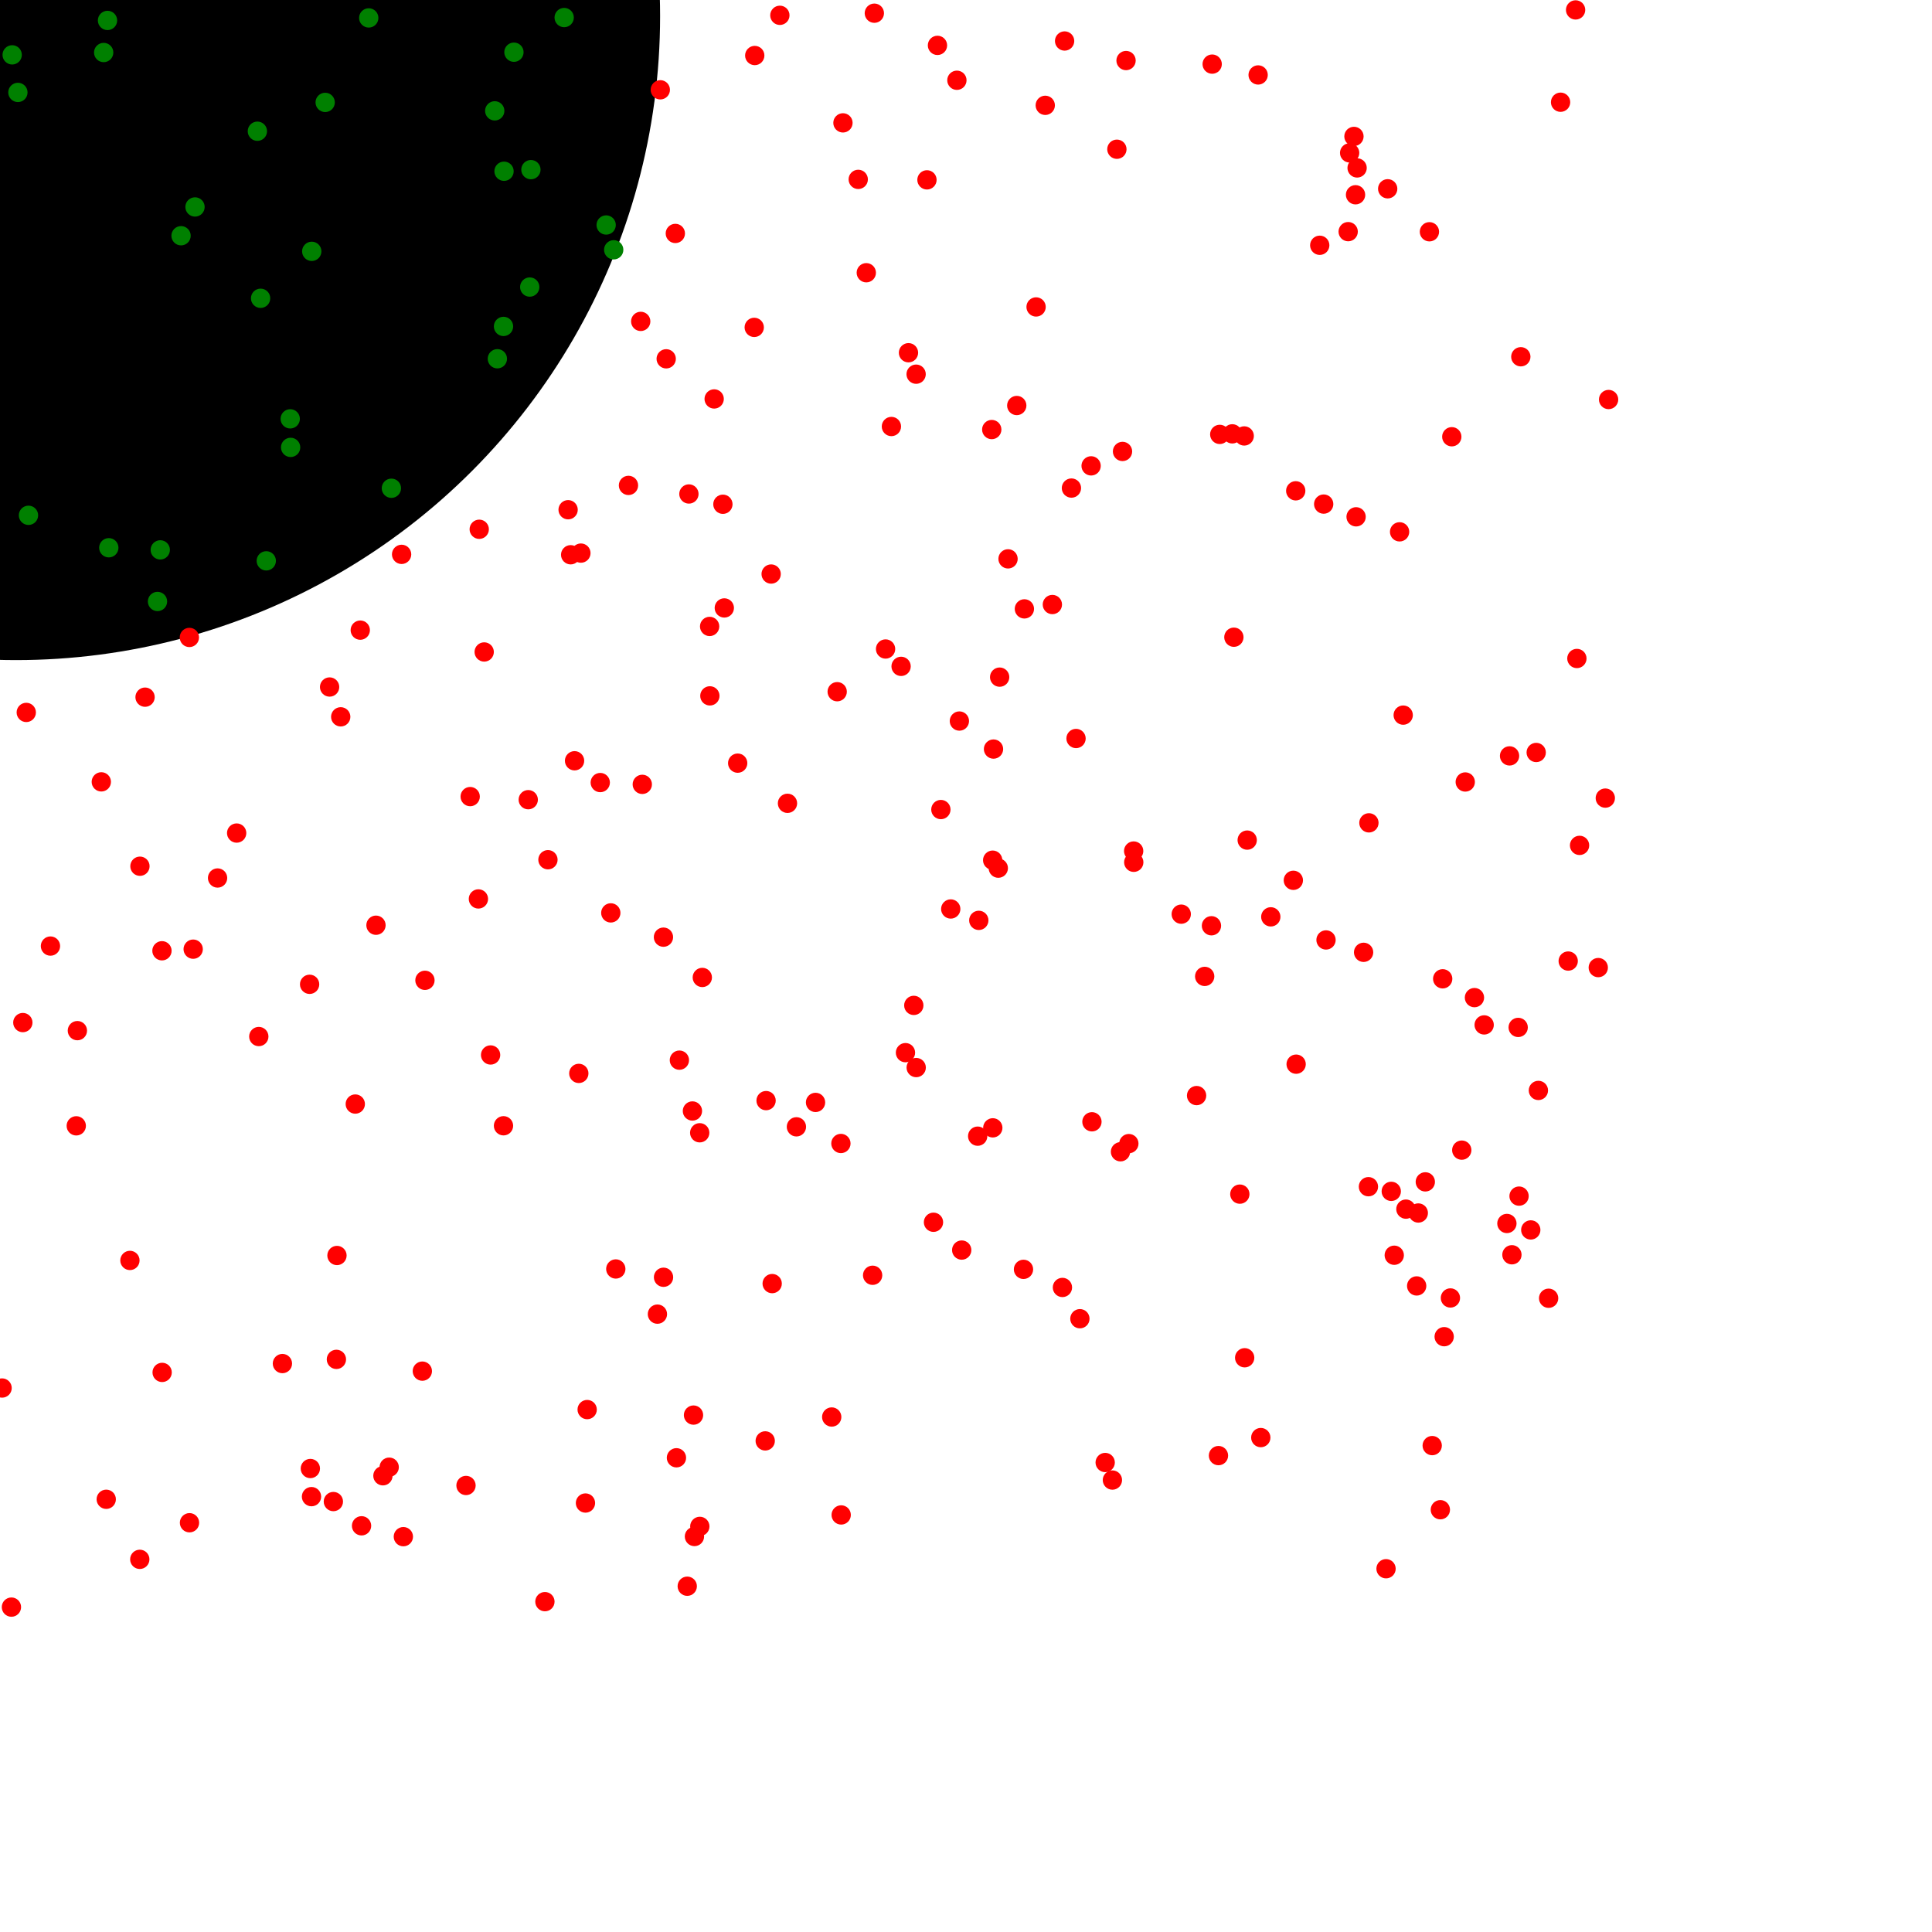 <svg width="600" height="600" xmlns="http://www.w3.org/2000/svg">
<rect width="100%" height="100%" fill="#FFFFFF" />
    <circle cx="5" cy="5" r="200" fill="black" />
    <circle cx="79.931" cy="40.75" r="3" fill="green" />
    <circle cx="239.808" cy="398.632" r="3" fill="red" />
    <circle cx="297.172" cy="24.925" r="3" fill="red" />
    <circle cx="421.461" cy="52.152" r="3" fill="red" />
    <circle cx="349.704" cy="18.804" r="3" fill="red" />
    <circle cx="96.817" cy="78.055" r="3" fill="green" />
    <circle cx="450.44" cy="403.093" r="3" fill="red" />
    <circle cx="215.376" cy="439.468" r="3" fill="red" />
    <circle cx="334.173" cy="229.346" r="3" fill="red" />
    <circle cx="206.064" cy="396.665" r="3" fill="red" />
    <circle cx="387.329" cy="260.901" r="3" fill="red" />
    <circle cx="178.435" cy="236.264" r="3" fill="red" />
    <circle cx="80.373" cy="321.906" r="3" fill="red" />
    <circle cx="383.193" cy="197.891" r="3" fill="red" />
    <circle cx="190.592" cy="77.576" r="3" fill="green" />
    <circle cx="213.947" cy="153.409" r="3" fill="red" />
    <circle cx="224.941" cy="188.8" r="3" fill="red" />
    <circle cx="164.051" cy="248.351" r="3" fill="red" />
    <circle cx="215.667" cy="477.174" r="3" fill="red" />
    <circle cx="269.035" cy="84.699" r="3" fill="red" />
    <circle cx="206.042" cy="291.044" r="3" fill="red" />
    <circle cx="104.649" cy="389.904" r="3" fill="red" />
    <circle cx="82.694" cy="174.176" r="3" fill="green" />
    <circle cx="205.064" cy="27.889" r="3" fill="red" />
    <circle cx="332.744" cy="151.574" r="3" fill="red" />
    <circle cx="308.322" cy="350.26" r="3" fill="red" />
    <circle cx="297.945" cy="223.925" r="3" fill="red" />
    <circle cx="271.535" cy="4.098" r="3" fill="red" />
    <circle cx="329.948" cy="399.83" r="3" fill="red" />
    <circle cx="376.454" cy="19.914" r="3" fill="red" />
    <circle cx="402.528" cy="330.488" r="3" fill="red" />
    <circle cx="440.466" cy="376.709" r="3" fill="red" />
    <circle cx="291.14" cy="14.091" r="3" fill="red" />
    <circle cx="496.356" cy="300.494" r="3" fill="red" />
    <circle cx="283.789" cy="312.233" r="3" fill="red" />
    <circle cx="156.532" cy="53.182" r="3" fill="green" />
    <circle cx="419.142" cy="47.481" r="3" fill="red" />
    <circle cx="289.903" cy="379.583" r="3" fill="red" />
    <circle cx="484.65" cy="31.744" r="3" fill="red" />
    <circle cx="317.856" cy="394.208" r="3" fill="red" />
    <circle cx="43.461" cy="269.014" r="3" fill="red" />
    <circle cx="159.607" cy="16.211" r="3" fill="green" />
    <circle cx="442.642" cy="367.041" r="3" fill="red" />
    <circle cx="499.564" cy="124.073" r="3" fill="red" />
    <circle cx="229.094" cy="237.002" r="3" fill="red" />
    <circle cx="48.914" cy="186.793" r="3" fill="green" />
    <circle cx="409.857" cy="76.173" r="3" fill="red" />
    <circle cx="131.971" cy="304.445" r="3" fill="red" />
    <circle cx="421.147" cy="160.503" r="3" fill="red" />
    <circle cx="111.885" cy="195.694" r="3" fill="red" />
    <circle cx="169.227" cy="497.407" r="3" fill="red" />
    <circle cx="125.265" cy="477.227" r="3" fill="red" />
    <circle cx="298.668" cy="388.222" r="3" fill="red" />
    <circle cx="73.495" cy="258.714" r="3" fill="red" />
    <circle cx="50.355" cy="426.214" r="3" fill="red" />
    <circle cx="310.45" cy="210.289" r="3" fill="red" />
    <circle cx="104.473" cy="422.164" r="3" fill="red" />
    <circle cx="8.158" cy="221.25" r="3" fill="red" />
    <circle cx="124.721" cy="172.163" r="3" fill="red" />
    <circle cx="209.731" cy="72.499" r="3" fill="red" />
    <circle cx="480.938" cy="403.181" r="3" fill="red" />
    <circle cx="350.573" cy="355.158" r="3" fill="red" />
    <circle cx="343.226" cy="454.195" r="3" fill="red" />
    <circle cx="424.979" cy="368.54" r="3" fill="red" />
    <circle cx="33.388" cy="6.347" r="3" fill="green" />
    <circle cx="443.92" cy="71.978" r="3" fill="red" />
    <circle cx="253.271" cy="342.365" r="3" fill="red" />
    <circle cx="220.382" cy="194.544" r="3" fill="red" />
    <circle cx="391.551" cy="446.455" r="3" fill="red" />
    <circle cx="468.806" cy="234.751" r="3" fill="red" />
    <circle cx="258.296" cy="440.065" r="3" fill="red" />
    <circle cx="239.488" cy="178.272" r="3" fill="red" />
    <circle cx="120.867" cy="455.648" r="3" fill="red" />
    <circle cx="45.051" cy="216.511" r="3" fill="red" />
    <circle cx="295.261" cy="282.292" r="3" fill="red" />
    <circle cx="455.047" cy="242.852" r="3" fill="red" />
    <circle cx="436.613" cy="375.507" r="3" fill="red" />
    <circle cx="87.707" cy="423.467" r="3" fill="red" />
    <circle cx="96.383" cy="456.062" r="3" fill="red" />
    <circle cx="346.859" cy="46.345" r="3" fill="red" />
    <circle cx="58.851" cy="472.9" r="3" fill="red" />
    <circle cx="308.283" cy="267.136" r="3" fill="red" />
    <circle cx="287.876" cy="55.859" r="3" fill="red" />
    <circle cx="40.351" cy="391.439" r="3" fill="red" />
    <circle cx="259.996" cy="214.815" r="3" fill="red" />
    <circle cx="213.431" cy="492.614" r="3" fill="red" />
    <circle cx="460.921" cy="318.295" r="3" fill="red" />
    <circle cx="411.08" cy="156.549" r="3" fill="red" />
    <circle cx="189.689" cy="283.507" r="3" fill="red" />
    <circle cx="352.068" cy="264.295" r="3" fill="red" />
    <circle cx="188.247" cy="69.874" r="3" fill="green" />
    <circle cx="198.982" cy="99.811" r="3" fill="red" />
    <circle cx="210.991" cy="329.239" r="3" fill="red" />
    <circle cx="237.645" cy="447.485" r="3" fill="red" />
    <circle cx="50.298" cy="295.271" r="3" fill="red" />
    <circle cx="453.962" cy="357.184" r="3" fill="red" />
    <circle cx="0.647" cy="431.061" r="3" fill="red" />
    <circle cx="118.919" cy="458.315" r="3" fill="red" />
    <circle cx="471.484" cy="319.074" r="3" fill="red" />
    <circle cx="435.778" cy="222.086" r="3" fill="red" />
    <circle cx="146.022" cy="247.39" r="3" fill="red" />
    <circle cx="244.561" cy="249.478" r="3" fill="red" />
    <circle cx="352.098" cy="267.789" r="3" fill="red" />
    <circle cx="103.53" cy="466.323" r="3" fill="red" />
    <circle cx="60.563" cy="64.273" r="3" fill="green" />
    <circle cx="148.575" cy="279.171" r="3" fill="red" />
    <circle cx="477.76" cy="338.644" r="3" fill="red" />
    <circle cx="335.371" cy="409.538" r="3" fill="red" />
    <circle cx="102.361" cy="213.357" r="3" fill="red" />
    <circle cx="80.932" cy="92.634" r="3" fill="green" />
    <circle cx="430.447" cy="487.184" r="3" fill="red" />
    <circle cx="96.152" cy="305.686" r="3" fill="red" />
    <circle cx="191.239" cy="394.089" r="3" fill="red" />
    <circle cx="276.835" cy="132.455" r="3" fill="red" />
    <circle cx="31.463" cy="242.813" r="3" fill="red" />
    <circle cx="110.336" cy="342.873" r="3" fill="red" />
    <circle cx="5.56" cy="28.703" r="3" fill="green" />
    <circle cx="420.483" cy="42.367" r="3" fill="red" />
    <circle cx="170.17" cy="266.997" r="3" fill="red" />
    <circle cx="217.335" cy="474.035" r="3" fill="red" />
    <circle cx="15.67" cy="293.81" r="3" fill="red" />
    <circle cx="261.238" cy="470.478" r="3" fill="red" />
    <circle cx="7.092" cy="317.571" r="3" fill="red" />
    <circle cx="100.987" cy="31.802" r="3" fill="green" />
    <circle cx="199.469" cy="243.591" r="3" fill="red" />
    <circle cx="8.844" cy="160.032" r="3" fill="green" />
    <circle cx="217.302" cy="351.794" r="3" fill="red" />
    <circle cx="175.209" cy="5.451" r="3" fill="green" />
    <circle cx="112.283" cy="473.853" r="3" fill="red" />
    <circle cx="32.197" cy="16.309" r="3" fill="green" />
    <circle cx="153.645" cy="34.426" r="3" fill="green" />
    <circle cx="154.461" cy="111.415" r="3" fill="green" />
    <circle cx="310.029" cy="269.612" r="3" fill="red" />
    <circle cx="32.994" cy="465.615" r="3" fill="red" />
    <circle cx="450.867" cy="135.636" r="3" fill="red" />
    <circle cx="224.502" cy="156.6" r="3" fill="red" />
    <circle cx="448.503" cy="415.12" r="3" fill="red" />
    <circle cx="425.13" cy="255.544" r="3" fill="red" />
    <circle cx="489.715" cy="204.498" r="3" fill="red" />
    <circle cx="475.394" cy="381.965" r="3" fill="red" />
    <circle cx="324.615" cy="32.71" r="3" fill="red" />
    <circle cx="402.399" cy="152.428" r="3" fill="red" />
    <circle cx="242.194" cy="4.756" r="3" fill="red" />
    <circle cx="220.458" cy="216.109" r="3" fill="red" />
    <circle cx="321.765" cy="95.324" r="3" fill="red" />
    <circle cx="382.7" cy="134.735" r="3" fill="red" />
    <circle cx="303.625" cy="352.847" r="3" fill="red" />
    <circle cx="43.411" cy="484.267" r="3" fill="red" />
    <circle cx="498.542" cy="247.857" r="3" fill="red" />
    <circle cx="266.533" cy="55.708" r="3" fill="red" />
    <circle cx="281.201" cy="326.912" r="3" fill="red" />
    <circle cx="489.316" cy="3.08" r="3" fill="red" />
    <circle cx="292.198" cy="251.414" r="3" fill="red" />
    <circle cx="430.96" cy="58.63" r="3" fill="red" />
    <circle cx="423.477" cy="295.753" r="3" fill="red" />
    <circle cx="307.997" cy="133.4" r="3" fill="red" />
    <circle cx="164.514" cy="89.147" r="3" fill="green" />
    <circle cx="23.684" cy="349.639" r="3" fill="red" />
    <circle cx="401.66" cy="273.388" r="3" fill="red" />
    <circle cx="411.809" cy="291.909" r="3" fill="red" />
    <circle cx="24.031" cy="320.075" r="3" fill="red" />
    <circle cx="490.547" cy="262.54" r="3" fill="red" />
    <circle cx="447.314" cy="468.859" r="3" fill="red" />
    <circle cx="49.772" cy="170.768" r="3" fill="green" />
    <circle cx="234.395" cy="17.24" r="3" fill="red" />
    <circle cx="385.041" cy="370.849" r="3" fill="red" />
    <circle cx="177.224" cy="172.286" r="3" fill="red" />
    <circle cx="150.37" cy="202.475" r="3" fill="red" />
    <circle cx="472.304" cy="110.795" r="3" fill="red" />
    <circle cx="58.812" cy="197.964" r="3" fill="red" />
    <circle cx="206.894" cy="111.433" r="3" fill="red" />
    <circle cx="234.234" cy="101.672" r="3" fill="red" />
    <circle cx="3.781" cy="17.035" r="3" fill="green" />
    <circle cx="271" cy="396.046" r="3" fill="red" />
    <circle cx="303.974" cy="285.828" r="3" fill="red" />
    <circle cx="164.881" cy="52.683" r="3" fill="green" />
    <circle cx="237.913" cy="341.807" r="3" fill="red" />
    <circle cx="156.368" cy="101.374" r="3" fill="green" />
    <circle cx="420.974" cy="60.487" r="3" fill="red" />
    <circle cx="330.623" cy="12.733" r="3" fill="red" />
    <circle cx="315.763" cy="125.935" r="3" fill="red" />
    <circle cx="210.076" cy="452.726" r="3" fill="red" />
    <circle cx="90.133" cy="130.075" r="3" fill="green" />
    <circle cx="179.753" cy="333.355" r="3" fill="red" />
    <circle cx="371.611" cy="340.244" r="3" fill="red" />
    <circle cx="114.516" cy="5.565" r="3" fill="green" />
    <circle cx="374.126" cy="303.231" r="3" fill="red" />
    <circle cx="247.333" cy="349.944" r="3" fill="red" />
    <circle cx="439.959" cy="399.358" r="3" fill="red" />
    <circle cx="469.539" cy="389.681" r="3" fill="red" />
    <circle cx="308.543" cy="232.629" r="3" fill="red" />
    <circle cx="444.785" cy="448.943" r="3" fill="red" />
    <circle cx="131.16" cy="425.817" r="3" fill="red" />
    <circle cx="432.069" cy="369.985" r="3" fill="red" />
    <circle cx="215.041" cy="345.029" r="3" fill="red" />
    <circle cx="432.998" cy="389.824" r="3" fill="red" />
    <circle cx="56.229" cy="73.209" r="3" fill="green" />
    <circle cx="284.533" cy="331.543" r="3" fill="red" />
    <circle cx="90.256" cy="138.94" r="3" fill="green" />
    <circle cx="284.51" cy="116.206" r="3" fill="red" />
    <circle cx="218.108" cy="303.557" r="3" fill="red" />
    <circle cx="467.98" cy="379.962" r="3" fill="red" />
    <circle cx="448.04" cy="303.977" r="3" fill="red" />
    <circle cx="156.366" cy="349.617" r="3" fill="red" />
    <circle cx="313.057" cy="173.558" r="3" fill="red" />
    <circle cx="386.404" cy="135.385" r="3" fill="red" />
    <circle cx="67.568" cy="272.669" r="3" fill="red" />
    <circle cx="394.657" cy="284.735" r="3" fill="red" />
    <circle cx="348.607" cy="140.202" r="3" fill="red" />
    <circle cx="471.757" cy="371.465" r="3" fill="red" />
    <circle cx="221.791" cy="123.894" r="3" fill="red" />
    <circle cx="376.229" cy="287.505" r="3" fill="red" />
    <circle cx="418.688" cy="71.942" r="3" fill="red" />
    <circle cx="182.35" cy="437.756" r="3" fill="red" />
    <circle cx="59.995" cy="294.771" r="3" fill="red" />
    <circle cx="96.739" cy="464.795" r="3" fill="red" />
    <circle cx="326.823" cy="187.743" r="3" fill="red" />
    <circle cx="195.178" cy="150.746" r="3" fill="red" />
    <circle cx="152.36" cy="327.631" r="3" fill="red" />
    <circle cx="345.467" cy="459.645" r="3" fill="red" />
    <circle cx="105.814" cy="222.616" r="3" fill="red" />
    <circle cx="378.803" cy="134.906" r="3" fill="red" />
    <circle cx="487.02" cy="298.464" r="3" fill="red" />
    <circle cx="121.55" cy="151.63" r="3" fill="green" />
    <circle cx="338.856" cy="144.678" r="3" fill="red" />
    <circle cx="390.726" cy="23.276" r="3" fill="red" />
    <circle cx="261.15" cy="355.118" r="3" fill="red" />
    <circle cx="33.79" cy="170.109" r="3" fill="green" />
    <circle cx="144.723" cy="461.328" r="3" fill="red" />
    <circle cx="457.905" cy="309.817" r="3" fill="red" />
    <circle cx="282.137" cy="109.545" r="3" fill="red" />
    <circle cx="204.168" cy="408.117" r="3" fill="red" />
    <circle cx="181.821" cy="466.778" r="3" fill="red" />
    <circle cx="176.433" cy="158.301" r="3" fill="red" />
    <circle cx="347.978" cy="357.69" r="3" fill="red" />
    <circle cx="148.83" cy="164.369" r="3" fill="red" />
    <circle cx="261.787" cy="38.157" r="3" fill="red" />
    <circle cx="366.847" cy="283.901" r="3" fill="red" />
    <circle cx="186.415" cy="243.032" r="3" fill="red" />
    <circle cx="116.765" cy="287.335" r="3" fill="red" />
    <circle cx="434.657" cy="165.166" r="3" fill="red" />
    <circle cx="378.406" cy="452.05" r="3" fill="red" />
    <circle cx="477.082" cy="233.69" r="3" fill="red" />
    <circle cx="386.543" cy="421.664" r="3" fill="red" />
    <circle cx="318.135" cy="189.093" r="3" fill="red" />
    <circle cx="180.402" cy="171.772" r="3" fill="red" />
    <circle cx="339.111" cy="348.381" r="3" fill="red" />
    <circle cx="279.845" cy="206.945" r="3" fill="red" />
    <circle cx="3.549" cy="499.103" r="3" fill="red" />
    <circle cx="275.021" cy="201.553" r="3" fill="red" />
</svg>
